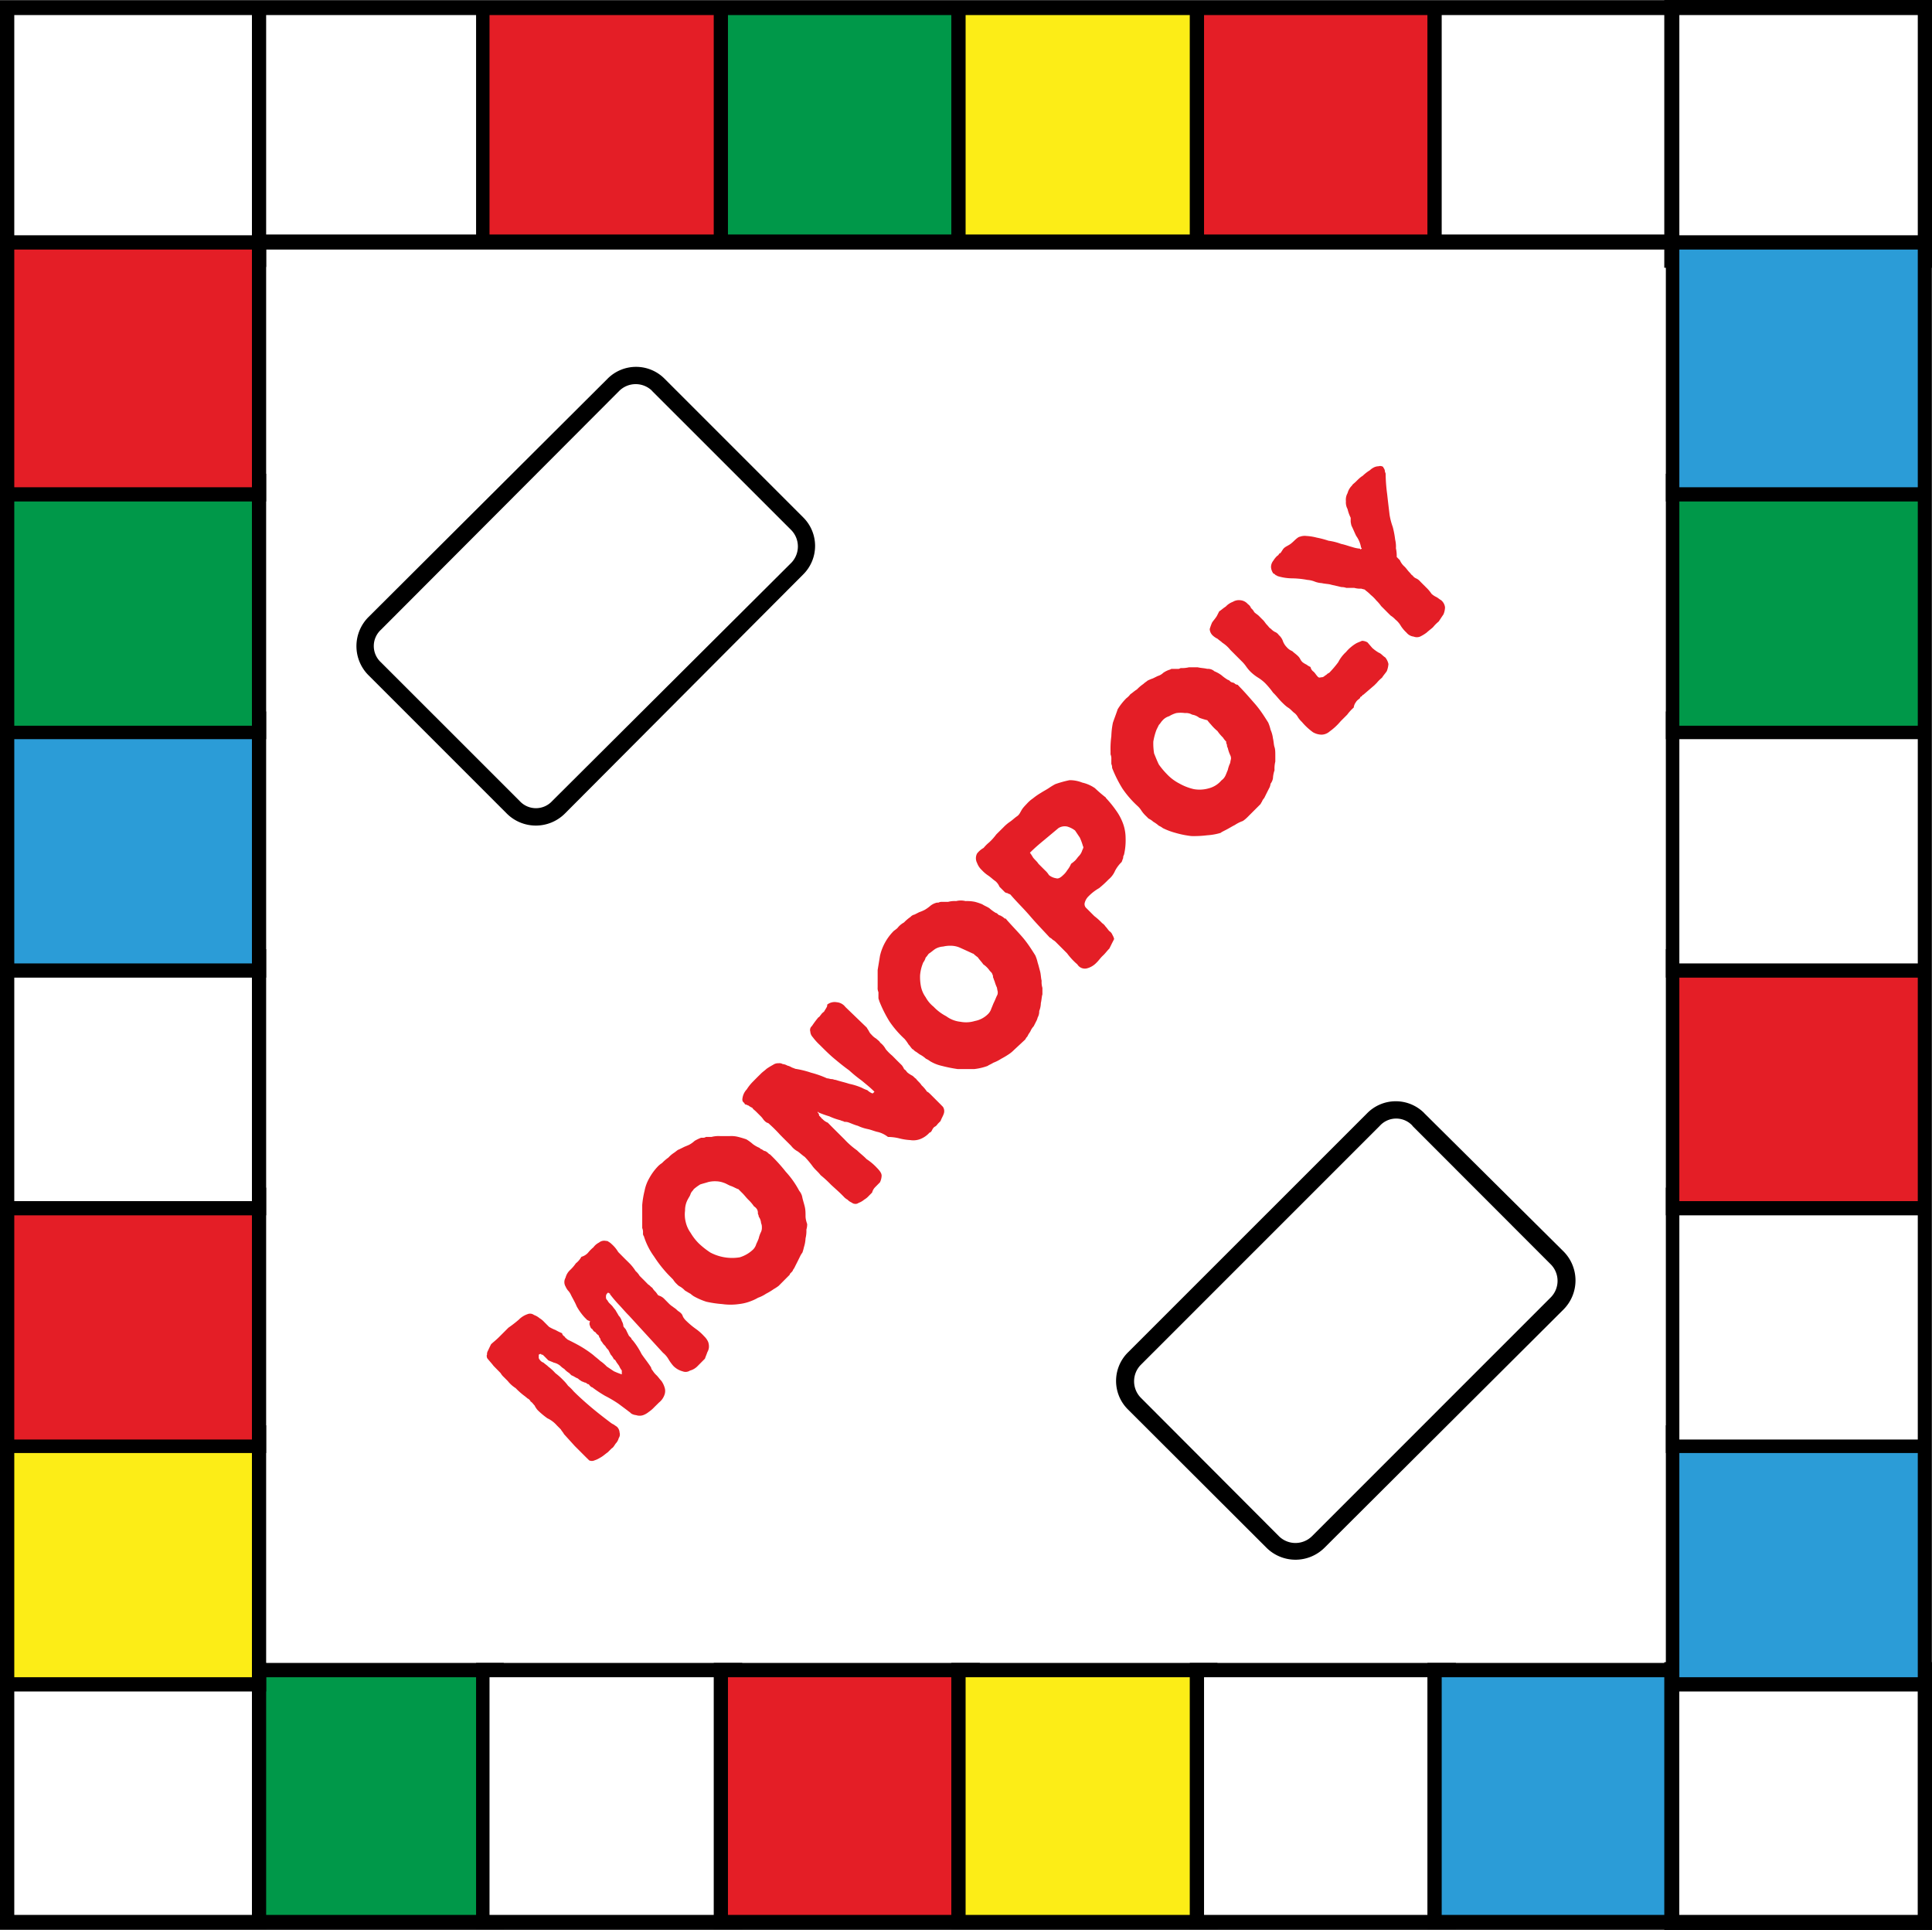 <svg id="bb950c07-2d89-4acb-9904-0eea5d135a43" data-name="Layer 3" xmlns="http://www.w3.org/2000/svg" viewBox="0 0 296.32 295.96"><rect x="0" y="0" width="296.32" height="295.96" fill="#333333" stroke="none"/><defs><style>.bb5f4daa-eea4-423c-80e4-4414645cc1ae,.bfb16db5-af49-471c-882c-f1f4181f1643{fill:#fff;}.faa61dc0-be62-4628-ae6c-9c0294951734{fill:#e41e26;}.aedd55ec-8576-4f9e-b695-bf38d4a2bc7e{fill:#009849;}.acd2c12d-2529-4a06-8ec6-98257add2db5{fill:#fced17;}.ba80f6cb-8778-4758-869a-112f935b9367{fill:#2b9cd7;}.ad25a393-207a-4550-b972-49411547003c,.bfb16db5-af49-471c-882c-f1f4181f1643{fill-rule:evenodd;}</style></defs><title>showAllGamesIcon</title><rect x="36.45" y="0.12" width="40.82" height="40.82"/><rect class="bb5f4daa-eea4-423c-80e4-4414645cc1ae" x="38.64" y="2.31" width="36.45" height="36.45"/><rect x="73.02" y="0.12" width="40.82" height="40.82"/><rect class="faa61dc0-be62-4628-ae6c-9c0294951734" x="75.08" y="2.31" width="36.57" height="36.45"/><rect x="109.47" y="0.12" width="40.82" height="40.82"/><rect class="aedd55ec-8576-4f9e-b695-bf38d4a2bc7e" x="111.65" y="2.31" width="36.45" height="36.45"/><rect x="145.91" y="0.12" width="40.82" height="40.82"/><rect class="acd2c12d-2529-4a06-8ec6-98257add2db5" x="148.1" y="2.31" width="36.57" height="36.45"/><rect x="182.48" y="0.12" width="40.82" height="40.82"/><rect class="faa61dc0-be62-4628-ae6c-9c0294951734" x="184.67" y="2.31" width="36.45" height="36.45"/><rect x="218.93" y="0.12" width="40.82" height="40.82"/><rect class="bb5f4daa-eea4-423c-80e4-4414645cc1ae" x="221.12" y="2.31" width="36.45" height="36.45"/><rect x="36.33" y="35.96" width="223.55" height="223.55"/><rect class="bb5f4daa-eea4-423c-80e4-4414645cc1ae" x="38.64" y="38.27" width="218.93" height="218.93"/><rect y="0.12" width="40.82" height="40.82"/><rect class="bb5f4daa-eea4-423c-80e4-4414645cc1ae" x="2.19" y="2.31" width="36.45" height="36.45"/><rect x="255.26" width="41.06" height="41.06"/><rect class="bb5f4daa-eea4-423c-80e4-4414645cc1ae" x="257.57" y="2.31" width="36.57" height="36.45"/><rect x="36.45" y="255.01" width="40.82" height="40.82"/><rect class="aedd55ec-8576-4f9e-b695-bf38d4a2bc7e" x="38.64" y="257.2" width="36.45" height="36.45"/><rect x="73.02" y="255.01" width="40.82" height="40.82"/><rect class="bb5f4daa-eea4-423c-80e4-4414645cc1ae" x="75.08" y="257.2" width="36.57" height="36.45"/><rect x="109.47" y="255.01" width="40.82" height="40.82"/><rect class="faa61dc0-be62-4628-ae6c-9c0294951734" x="111.65" y="257.2" width="36.45" height="36.45"/><rect x="145.91" y="255.01" width="40.82" height="40.82"/><rect class="acd2c12d-2529-4a06-8ec6-98257add2db5" x="148.1" y="257.2" width="36.57" height="36.45"/><rect x="182.48" y="255.01" width="40.82" height="40.82"/><rect class="bb5f4daa-eea4-423c-80e4-4414645cc1ae" x="184.67" y="257.2" width="36.45" height="36.45"/><rect x="218.93" y="255.01" width="40.82" height="40.82"/><rect class="ba80f6cb-8778-4758-869a-112f935b9367" x="221.12" y="257.2" width="36.45" height="36.45"/><polyline class="ad25a393-207a-4550-b972-49411547003c" points="0 295.84 0 255.01 40.82 255.01 40.82 295.84 0 295.84"/><rect class="bb5f4daa-eea4-423c-80e4-4414645cc1ae" x="2.19" y="257.2" width="36.45" height="36.45"/><polyline class="ad25a393-207a-4550-b972-49411547003c" points="296.32 295.96 255.26 295.96 255.26 254.89 296.32 254.89 296.32 295.96"/><polyline class="bfb16db5-af49-471c-882c-f1f4181f1643" points="294.13 293.65 257.56 293.65 257.56 257.2 294.13 257.2 294.13 293.65"/><rect y="218.57" width="40.82" height="40.82"/><rect class="acd2c12d-2529-4a06-8ec6-98257add2db5" x="2.19" y="220.75" width="36.45" height="36.45"/><rect y="182.12" width="40.82" height="40.7"/><rect class="faa61dc0-be62-4628-ae6c-9c0294951734" x="2.19" y="184.18" width="36.45" height="36.57"/><rect y="145.55" width="40.82" height="40.82"/><rect class="bb5f4daa-eea4-423c-80e4-4414645cc1ae" x="2.19" y="147.74" width="36.45" height="36.45"/><rect y="109.1" width="40.82" height="40.82"/><rect class="ba80f6cb-8778-4758-869a-112f935b9367" x="2.19" y="111.29" width="36.45" height="36.45"/><rect y="72.65" width="40.82" height="40.7"/><rect class="aedd55ec-8576-4f9e-b695-bf38d4a2bc7e" x="2.19" y="74.72" width="36.45" height="36.57"/><rect y="36.08" width="40.82" height="40.82"/><rect class="faa61dc0-be62-4628-ae6c-9c0294951734" x="2.19" y="38.27" width="36.45" height="36.45"/><polyline class="ad25a393-207a-4550-b972-49411547003c" points="296.2 259.39 255.5 259.39 255.5 218.57 296.2 218.57 296.2 259.39"/><rect class="ba80f6cb-8778-4758-869a-112f935b9367" x="257.57" y="220.75" width="36.57" height="36.45"/><rect x="255.5" y="182.12" width="40.7" height="40.7"/><rect class="bb5f4daa-eea4-423c-80e4-4414645cc1ae" x="257.57" y="184.18" width="36.57" height="36.57"/><rect x="255.5" y="145.55" width="40.7" height="40.82"/><rect class="faa61dc0-be62-4628-ae6c-9c0294951734" x="257.57" y="147.74" width="36.57" height="36.45"/><rect x="255.5" y="109.1" width="40.7" height="40.82"/><rect class="bb5f4daa-eea4-423c-80e4-4414645cc1ae" x="257.57" y="111.29" width="36.57" height="36.45"/><rect x="255.5" y="72.65" width="40.7" height="40.7"/><rect class="aedd55ec-8576-4f9e-b695-bf38d4a2bc7e" x="257.57" y="74.72" width="36.57" height="36.57"/><rect x="255.5" y="36.08" width="40.7" height="40.82"/><rect class="ba80f6cb-8778-4758-869a-112f935b9367" x="257.57" y="38.27" width="36.57" height="36.45"/><path class="ad25a393-207a-4550-b972-49411547003c" d="M201.23,142.16l21.26,21.26a6.16,6.16,0,0,1,0,8.75l-36.57,36.69a6.31,6.31,0,0,1-8.87,0L155.79,187.6a6.31,6.31,0,0,1,0-8.87l36.69-36.57a6.16,6.16,0,0,1,8.75,0ZM199.28,144l21.39,21.38a3.61,3.61,0,0,1,0,5L184,206.91a3.38,3.38,0,0,1-5,0l-21.27-21.26a3.39,3.39,0,0,1,0-5L194.3,144a3.59,3.59,0,0,1,5,0Z" transform="translate(-99.3 -84.08)"/><path class="ad25a393-207a-4550-b972-49411547003c" d="M317.74,254.78,339.12,276a6.31,6.31,0,0,1,0,8.87l-36.69,36.57a6.31,6.31,0,0,1-8.87,0L272.3,300.22a6.16,6.16,0,0,1,0-8.75L309,254.78a6.16,6.16,0,0,1,8.75,0Zm-1.82,1.94L337.18,278a3.6,3.6,0,0,1,0,5l-36.69,36.69a3.61,3.61,0,0,1-5,0L274.25,298.4a3.6,3.6,0,0,1,0-5l36.69-36.69a3.39,3.39,0,0,1,5,0Z" transform="translate(-99.3 -84.08)"/><path class="faa61dc0-be62-4628-ae6c-9c0294951734" d="M194.91,287.46c.12.25.36.37.49.73l.36.73.36.36c0,.12.13.25.25.37a11.27,11.27,0,0,1,1.33,2.07c.49.72,1,1.33,1.46,2.06a.89.89,0,0,0,.25.49,3.18,3.18,0,0,0,.6.72c.25.25.49.61.73.85a3.46,3.46,0,0,1,.49,1,1.7,1.7,0,0,1,0,1.09,2.57,2.57,0,0,1-.85,1.22l-.73.72a4.88,4.88,0,0,1-.85.73,3,3,0,0,1-.85.49,1.7,1.7,0,0,1-1.09,0,1.79,1.79,0,0,1-.74-.24c-.24-.25-.48-.37-.6-.49l-1.34-1a18.52,18.52,0,0,0-2.06-1.22,18.74,18.74,0,0,1-2-1.33c-.12,0-.24-.12-.36-.25s-.12-.24-.37-.24a.62.62,0,0,0-.48-.24c-.12-.12-.37-.12-.49-.25a2.07,2.07,0,0,1-.48-.36c-.37-.12-.61-.36-1-.49l-.36-.36a3,3,0,0,1-.73-.61,2.94,2.94,0,0,1-.61-.48,2.34,2.34,0,0,0-1-.49c-.24-.12-.61-.24-.85-.36l-.48-.49-.37-.36c-.12,0-.24,0-.24-.12a.45.45,0,0,0-.37.12v.36a.44.44,0,0,0,.12.36,1.19,1.19,0,0,0,.61.49c.25.24.49.36.73.61a7.38,7.38,0,0,1,1.09,1,10.3,10.3,0,0,1,1.22,1.09,6.52,6.52,0,0,1,.73.85,6.81,6.81,0,0,1,.85.85c.85.85,1.82,1.71,2.67,2.43s1.95,1.58,2.92,2.31a2.61,2.61,0,0,0,.6.37c.12.12.37.24.49.36a1.34,1.34,0,0,1,.37.85,1,1,0,0,1-.13.85,1.91,1.91,0,0,1-.48.85c-.25.37-.37.61-.61.73l-.61.61c-.36.24-.6.49-1,.73s-.61.36-1,.49a1,1,0,0,1-.85,0l-.12-.13-.25-.24-1.82-1.82L185.8,304c-.12-.25-.36-.49-.49-.73l-.61-.61a4.35,4.35,0,0,0-1.45-1.09,12.26,12.26,0,0,1-1.46-1.22,2.83,2.83,0,0,1-.49-.73c-.24-.24-.36-.48-.61-.61a.94.94,0,0,0-.48-.48,7.57,7.57,0,0,0-.61-.49,11,11,0,0,1-1.21-1.09,4.85,4.85,0,0,1-1.22-1.1l-.6-.6a2.46,2.46,0,0,1-.49-.61L175,293.54c-.37-.49-.73-.85-1-1.22,0-.12-.12-.36,0-.48a1,1,0,0,1,.13-.61,66,66,0,0,1,.48-1c.24-.25.73-.61,1.22-1.1l1.45-1.45a18.55,18.55,0,0,0,1.58-1.22,3.43,3.43,0,0,1,1.34-.85,1,1,0,0,1,1,.12,2.75,2.75,0,0,1,.85.49,3.22,3.22,0,0,1,.73.6l.73.73a6.23,6.23,0,0,0,1,.49,8.09,8.09,0,0,0,1,.49.64.64,0,0,0,.36.48c.12.24.36.36.48.49.73.36,1.46.73,2.07,1.09s1.34.85,1.94,1.34c.25.24.61.48,1,.85a6.08,6.08,0,0,1,1,.85l1.09.73a12,12,0,0,0,1.22.48v-.6a2.71,2.71,0,0,1-.37-.61c-.12-.25-.36-.49-.49-.73s-.24-.37-.36-.37a2.51,2.51,0,0,0-.48-.72l-.37-.73a2.28,2.28,0,0,1-.48-.61,1.91,1.91,0,0,1-.49-.61.63.63,0,0,1-.24-.49.86.86,0,0,1-.25-.48c-.12-.12-.36-.24-.48-.49a.92.92,0,0,1-.49-.48.66.66,0,0,1-.36-.49.73.73,0,0,1,0-.73c-.25-.12-.37-.12-.49-.24l-.36-.36a8.82,8.82,0,0,1-1.22-1.71c-.24-.6-.61-1.21-.85-1.69a2.43,2.43,0,0,0-.49-.74,2.62,2.62,0,0,1-.36-.6,1.33,1.33,0,0,1,0-1.34,2.42,2.42,0,0,1,.73-1.21,6.19,6.19,0,0,0,.85-1,3.18,3.18,0,0,0,.85-1,2.15,2.15,0,0,0,1-.6,5.71,5.71,0,0,1,.85-.86,2.35,2.35,0,0,1,.85-.72,1.24,1.24,0,0,1,1.1-.25.44.44,0,0,1,.36.12,1.94,1.94,0,0,1,.49.37,5,5,0,0,1,1,1.21l1.09,1.1.37.36.36.36a7.25,7.25,0,0,1,.85,1.1,2.85,2.85,0,0,1,.61.73l.48.48c.13.12.25.25.37.37l.48.49c.25.12.37.36.61.48a2.71,2.71,0,0,0,.49.61,3.76,3.76,0,0,1,.36.49c.12.12.25.12.49.24a1.88,1.88,0,0,1,.49.36l.72.73a3.33,3.33,0,0,0,.61.49c.12.12.37.24.61.48s.36.25.61.49.24.36.36.61a2.63,2.63,0,0,0,.49.6,12.26,12.26,0,0,0,1.46,1.22A7.59,7.59,0,0,1,207.3,289a2.68,2.68,0,0,1,.61.85,2.11,2.11,0,0,1,.12.85,1.75,1.75,0,0,1-.24.73c-.12.37-.24.61-.37,1l-1.09,1.1a2.54,2.54,0,0,1-1.21.73,1.21,1.21,0,0,1-1.1.12,3.14,3.14,0,0,1-1.46-.85,6.93,6.93,0,0,1-.72-1,3.6,3.6,0,0,0-.85-1l-5.23-5.71c-.49-.48-1-1.09-1.46-1.58a19.72,19.72,0,0,1-1.45-1.7v-.12h-.13l-.12-.12-.24.12h.12c-.24.12-.24.37-.24.61s.12.36.24.48a1.45,1.45,0,0,0,.37.49l.36.36a7.46,7.46,0,0,0,.48.61c.13.25.37.61.49.85a2,2,0,0,1,.49.85,1.79,1.79,0,0,1,.24.73Zm22.48-26.36a25.66,25.66,0,0,1,2.43,2.67,13.85,13.85,0,0,1,2.06,2.92,2.17,2.17,0,0,1,.49,1.09c.12.49.24.85.36,1.34s.12,1,.12,1.45.13.86.25,1.22a2.76,2.76,0,0,1-.12.85,4.69,4.69,0,0,1-.13,1.34,5.18,5.18,0,0,1-.24,1.33,7.28,7.28,0,0,1-.24.85,3.47,3.47,0,0,0-.37.61l-.36.73-.37.73a2.72,2.72,0,0,1-.36.61c0,.12-.12.24-.24.36s-.25.24-.25.36l-1.7,1.71a6.49,6.49,0,0,1-.73.48,9.89,9.89,0,0,1-1.21.73,5.35,5.35,0,0,1-1.22.61,6.58,6.58,0,0,1-1,.48,7.12,7.12,0,0,1-1.94.49,9.08,9.08,0,0,1-2.55,0,17,17,0,0,1-2.43-.36,10.16,10.16,0,0,1-1.95-.85,3.94,3.94,0,0,1-.48-.37c-.25-.12-.61-.36-.85-.49a3.45,3.45,0,0,0-.73-.6,1.45,1.45,0,0,1-.49-.37,3.33,3.33,0,0,1-.61-.73l-.72-.73a19.28,19.28,0,0,1-2.19-2.79,10.74,10.74,0,0,1-1.58-3.16c-.12-.12-.12-.24-.12-.48a1.54,1.54,0,0,0-.12-.73v-3.53a13.77,13.77,0,0,1,.36-2.18,6.21,6.21,0,0,1,.73-1.95,8.48,8.48,0,0,1,1.34-1.82,3.28,3.28,0,0,1,.6-.48,7.15,7.15,0,0,1,1-.86,4.23,4.23,0,0,1,.85-.72c.36-.25.6-.49.72-.49l.73-.36c.25-.13.61-.25.85-.37s.61-.37.86-.61a6.74,6.74,0,0,1,1-.48h.24a.76.76,0,0,0,.49-.12h.85a4.23,4.23,0,0,1,1.33-.13h1.46a4.3,4.3,0,0,1,1.34.13c.48.12.85.24,1.21.36a6.24,6.24,0,0,1,1,.73,4.76,4.76,0,0,0,1.09.61c0,.12.12.12.36.24a.94.94,0,0,0,.49.24,1.89,1.89,0,0,1,.49.37.37.37,0,0,0,.24.12Zm-4.86,5.34c-.37-.12-.73-.36-1.1-.48s-.72-.37-1.09-.49a3.61,3.61,0,0,0-1.21-.24,4.22,4.22,0,0,0-1.22.12c-.36.12-.85.24-1.21.36a7.8,7.8,0,0,0-1,.73c-.12.25-.36.37-.48.73s-.25.49-.37.73a3.48,3.48,0,0,0-.48,1.82,4.73,4.73,0,0,0,.12,1.83,4.56,4.56,0,0,0,.73,1.58,8.17,8.17,0,0,0,1.21,1.58,12.18,12.18,0,0,0,1.83,1.45,7.16,7.16,0,0,0,4.49.73,5.11,5.11,0,0,0,2.07-1.21,2,2,0,0,0,.48-.85,8.19,8.19,0,0,0,.37-.85,4.29,4.29,0,0,1,.36-1,1.52,1.52,0,0,0,.12-.72,1.32,1.32,0,0,0-.12-.61,1.94,1.94,0,0,0-.36-1c0-.25-.13-.37-.13-.49a1.13,1.13,0,0,0-.12-.61,1.44,1.44,0,0,0-.48-.48,6.19,6.19,0,0,0-.85-1c-.37-.36-.61-.72-1-1.09l-.61-.61Zm29.4-8.75a3.69,3.69,0,0,1-1.58,1.1,3,3,0,0,1-1.46.12,8.45,8.45,0,0,1-1.58-.24,7.44,7.44,0,0,0-1.82-.24,4.2,4.2,0,0,0-1.46-.74c-.61-.12-1.09-.36-1.7-.48a6.44,6.44,0,0,1-1.46-.49c-.48-.12-1-.36-1.33-.48a1.58,1.58,0,0,0-.73-.12c-.12-.12-.37-.12-.61-.25a9.59,9.59,0,0,1-1.7-.6,16.34,16.34,0,0,1-1.7-.61v-.12c-.12.12-.12.12,0,.24s.12.24.12.36l.36.37a.12.12,0,0,0,.12.12,2.25,2.25,0,0,0,.86.61l.72.73,1.83,1.82a12.12,12.12,0,0,0,1.94,1.7c.49.49,1,.85,1.46,1.34a8.44,8.44,0,0,1,1.58,1.33c.48.49.73.85.73,1.22a2.68,2.68,0,0,1-.25,1l-.72.73a1.84,1.84,0,0,0-.49.85l-.49.49a3,3,0,0,1-.73.6,2.75,2.75,0,0,1-.85.49.81.81,0,0,1-.73.12c-.12,0-.24-.12-.48-.24s-.37-.25-.49-.37a2.11,2.11,0,0,1-.6-.48l-.37-.37c-.49-.48-1.09-1-1.58-1.46a17.44,17.44,0,0,0-1.58-1.45c-.36-.49-.85-.85-1.21-1.34a14.09,14.09,0,0,0-1.22-1.46c-.36-.24-.73-.6-1.09-.85a3.06,3.06,0,0,1-1-.85c-.61-.61-1.1-1.09-1.7-1.7a21.4,21.4,0,0,0-1.58-1.58c-.12-.12-.24-.24-.37-.24a1.51,1.51,0,0,1-.48-.37c-.13-.12-.25-.36-.49-.6l-.73-.73c-.24-.25-.48-.37-.6-.61a2.51,2.51,0,0,1-.61-.36c-.13,0-.25-.13-.37-.13s-.24-.12-.24-.24c-.36-.24-.36-.49-.24-1a2.43,2.43,0,0,1,.6-1.09,6.88,6.88,0,0,1,.86-1.1l.72-.73.61-.6c.24-.25.61-.49.85-.73a10.58,10.58,0,0,1,1-.61,1.33,1.33,0,0,1,.85-.24.92.92,0,0,1,.61.12,1.75,1.75,0,0,1,.73.24,2.17,2.17,0,0,1,.61.24c.24.13.36.13.6.25a14.28,14.28,0,0,1,2.44.6,14.81,14.81,0,0,1,2.43.86c.24,0,.48.12.72.12s.37.12.61.12c.73.24,1.34.36,2.07.6a10,10,0,0,1,1.94.61,5,5,0,0,0,.85.37,2.55,2.55,0,0,0,.73.48h.12l.24-.24c-.6-.61-1.21-1.09-1.94-1.7a21,21,0,0,1-1.94-1.58c-.85-.61-1.58-1.21-2.31-1.82s-1.46-1.34-2.19-2.07a8.92,8.92,0,0,1-1.09-1.21,1.36,1.36,0,0,1-.37-.85.79.79,0,0,1,.25-.85,14.42,14.42,0,0,1,1-1.34c.12,0,.24-.24.36-.36a1.62,1.62,0,0,1,.49-.49c.12-.24.24-.37.36-.61a.68.68,0,0,0,.13-.48,1.82,1.82,0,0,1,1.45-.37,1.86,1.86,0,0,1,1.34.73l3.28,3.16c.12.24.24.36.36.61a1.66,1.66,0,0,0,.37.48,2.85,2.85,0,0,0,.73.61c.24.24.48.36.6.61a3.17,3.17,0,0,1,.85,1,7.43,7.43,0,0,0,1,1l.72.73.74.73a2.51,2.51,0,0,1,.36.61c.24.12.36.36.48.48s.49.37.73.49.37.36.61.49c.24.36.61.6.85,1a5.68,5.68,0,0,1,.85,1c.12,0,.37.24.61.48s.49.49.73.73l.73.73.36.37a1.19,1.19,0,0,1,.12,1.09c-.12.36-.36.73-.48,1.09l-.37.37c-.12.12-.24.36-.48.48s-.37.37-.49.61-.24.24-.24.36ZM253.59,225c.73.85,1.58,1.71,2.43,2.68s1.46,1.94,2.07,2.91a5.87,5.87,0,0,1,.36,1.1c.12.36.24.85.37,1.33s.12,1,.24,1.46a3,3,0,0,0,.12,1.09v1c-.12.36-.12.85-.24,1.33a3.43,3.43,0,0,1-.25,1.22,1.9,1.9,0,0,1-.24,1,2.17,2.17,0,0,1-.24.61l-.37.73a2.42,2.42,0,0,0-.48.73c-.12.24-.25.36-.37.6s-.12.25-.24.37-.12.24-.24.36l-1.7,1.58a4.69,4.69,0,0,1-.73.61,12.67,12.67,0,0,1-1.22.73,6.25,6.25,0,0,1-1.21.61c-.37.24-.73.36-.85.48a8.75,8.75,0,0,1-2.07.49h-2.55a21.79,21.79,0,0,1-2.43-.49,6,6,0,0,1-1.82-.73,2.72,2.72,0,0,0-.61-.36,4.34,4.34,0,0,0-.85-.61c-.24-.12-.49-.36-.73-.49s-.36-.36-.48-.36c-.25-.24-.37-.49-.61-.73a5.88,5.88,0,0,0-.61-.85,15.27,15.27,0,0,1-2.31-2.67,19.4,19.4,0,0,1-1.58-3.16c0-.12-.12-.24-.12-.49v-.85a1.54,1.54,0,0,1-.12-.73v-2.67l.36-2.19a7.91,7.91,0,0,1,2.07-3.76c.12-.12.36-.25.61-.49a3.17,3.17,0,0,1,1-.85,6.15,6.15,0,0,1,1-.85,1.11,1.11,0,0,1,.61-.36l.73-.37a6,6,0,0,0,.85-.36,5.88,5.88,0,0,0,.85-.61,2.47,2.47,0,0,1,1-.49h.24a1,1,0,0,1,.49-.12h1a3.83,3.83,0,0,1,1.22-.12,3,3,0,0,1,1.45,0,6,6,0,0,1,1.46.12,9.37,9.37,0,0,1,1.1.37c.36.24.72.36,1.09.6a6.13,6.13,0,0,0,1,.73c.12,0,.24.12.37.25s.36.12.48.24a1.72,1.72,0,0,1,.49.36c.24,0,.24.12.36.12Zm-5,5.35a108.72,108.72,0,0,0-2.19-1,3.61,3.61,0,0,0-1.21-.24,4.68,4.68,0,0,0-1.22.12,2.75,2.75,0,0,0-1.21.36c-.37.24-.61.49-1,.73-.12.12-.25.37-.49.61a2.11,2.11,0,0,1-.36.73,6.28,6.28,0,0,0-.49,1.94,7.52,7.52,0,0,0,.12,1.7,4.25,4.25,0,0,0,.73,1.7,4.82,4.82,0,0,0,1.22,1.46,7.33,7.33,0,0,0,1.94,1.46,4.43,4.43,0,0,0,2.19.85,4.53,4.53,0,0,0,2.19-.12,3.84,3.84,0,0,0,2.06-1.1,2,2,0,0,0,.49-.85c.12-.24.24-.6.36-.85.24-.48.36-.85.49-1.09s.12-.36.12-.61a5,5,0,0,1-.12-.61,6.42,6.42,0,0,1-.37-1c-.12-.24-.12-.36-.24-.61a.72.72,0,0,0-.12-.48c0-.12-.12-.24-.37-.49a3.73,3.73,0,0,0-1-1c-.24-.36-.61-.73-.85-1.09a4.69,4.69,0,0,1-.73-.61Z" transform="translate(-99.3 -84.08)"/><path class="faa61dc0-be62-4628-ae6c-9c0294951734" d="M268.9,206.43a16.71,16.71,0,0,1,1.58,1.94,8.28,8.28,0,0,1,1.09,2.07,6.61,6.61,0,0,1,.37,2.18,9.69,9.69,0,0,1-.25,2.55.76.76,0,0,0-.12.49c-.12.24-.12.36-.24.61a5.42,5.42,0,0,0-1,1.33,3.49,3.49,0,0,1-1,1.34,16,16,0,0,1-1.46,1.34,7.28,7.28,0,0,0-1.58,1.21,2.14,2.14,0,0,0-.61,1,.81.81,0,0,0,.24.85l1.22,1.22a10.16,10.16,0,0,1,1.21,1.09,1.62,1.62,0,0,1,.49.49c.24.24.37.48.61.73a1.2,1.2,0,0,1,.48.6,2,2,0,0,1,.25.61c-.12.25-.25.49-.37.73l-.36.73c-.37.36-.61.73-1,1.09s-.61.73-1,1.1a3.07,3.07,0,0,1-1.45.85,1.34,1.34,0,0,1-1.46-.61,10.18,10.18,0,0,1-1.58-1.7l-1.7-1.7a1.94,1.94,0,0,0-.49-.37,1.66,1.66,0,0,0-.48-.36c-1-1.09-2.07-2.19-3-3.28s-2.07-2.19-3-3.28c-.12-.12-.36-.12-.48-.25a.63.63,0,0,1-.49-.24l-.73-.73a2.18,2.18,0,0,0-.61-.85c-.36-.24-.73-.61-1.09-.85a5.32,5.32,0,0,1-1-.85,2.78,2.78,0,0,1-.73-1.09,1.57,1.57,0,0,1,0-1.46,3.31,3.31,0,0,1,1-.85,5.68,5.68,0,0,1,.85-.85,8.28,8.28,0,0,0,1.09-1.22l1.1-1.09a6.15,6.15,0,0,1,1-.85c.36-.24.73-.61,1.09-.85s.49-.61.73-1,.61-.73.85-1a4.88,4.88,0,0,1,.85-.73,9.59,9.59,0,0,1,1.22-.85c.36-.24.85-.49,1.21-.73a10.58,10.58,0,0,1,1-.61,16.28,16.28,0,0,1,2.19-.61,5.13,5.13,0,0,1,1.95.37,5.53,5.53,0,0,1,1.94.85,21.4,21.4,0,0,0,1.7,1.46Zm-11.66,8.38a6.49,6.49,0,0,1,.48.73c.25.36.61.61.85,1l1,1a3.23,3.23,0,0,1,.61.73,2.24,2.24,0,0,0,1.1.49c.36.12.72-.13,1.09-.49a3.07,3.07,0,0,0,.61-.73,4.26,4.26,0,0,0,.6-1,6.13,6.13,0,0,0,.61-.49c.24-.24.37-.48.61-.72a2.13,2.13,0,0,0,.49-.86c.12-.24.24-.48.12-.6a9.44,9.44,0,0,0-.49-1.34l-.73-1.09a3.63,3.63,0,0,0-1.21-.61,1.81,1.81,0,0,0-1.34.24l-2.19,1.83c-.73.6-1.45,1.21-2.18,1.94Zm32.07-25.52c.85.86,1.58,1.71,2.43,2.68s1.46,1.94,2.07,2.91a5.87,5.87,0,0,1,.36,1.1,4.61,4.61,0,0,1,.37,1.33c.12.49.12,1,.24,1.34s.12.85.12,1.22v1a4.57,4.57,0,0,0-.12,1.33,4.4,4.4,0,0,0-.24,1.22,1.94,1.94,0,0,1-.37.85,1.79,1.79,0,0,1-.24.73l-.37.73-.36.73a1.78,1.78,0,0,0-.37.6c-.12.12-.12.25-.24.37l-.36.36-1.58,1.58a4.69,4.69,0,0,1-.73.61,5.35,5.35,0,0,0-1.22.61c-.48.24-.85.48-1.33.73s-.73.36-.85.48a9.17,9.17,0,0,1-2.07.37,16.48,16.48,0,0,1-2.43.12,14.51,14.51,0,0,1-2.43-.49,10.39,10.39,0,0,1-1.94-.73,2.72,2.72,0,0,0-.61-.36,4.8,4.8,0,0,0-.85-.61,2.83,2.83,0,0,0-.73-.49l-.36-.36a4.88,4.88,0,0,1-.73-.85,3.28,3.28,0,0,0-.61-.73,15.27,15.27,0,0,1-2.31-2.67,19.4,19.4,0,0,1-1.58-3.16,1.36,1.36,0,0,0-.12-.61v-.73a1.58,1.58,0,0,0-.12-.73v-.48a14.15,14.15,0,0,1,.12-2.31,12.17,12.17,0,0,1,.24-2.07c.25-.73.49-1.33.73-2.06a9,9,0,0,1,1.34-1.7,3,3,0,0,0,.61-.61c.36-.24.6-.49,1-.73a6.15,6.15,0,0,1,1-.85c.24-.24.49-.36.61-.49a5.56,5.56,0,0,1,.85-.36l.73-.36a2,2,0,0,0,.85-.49,3.69,3.69,0,0,1,1-.49c.12,0,.12-.12.36-.12h1c.12,0,.24-.12.36-.12a4.64,4.64,0,0,0,1.22-.12H283c.49.12,1,.12,1.46.24a1.48,1.48,0,0,1,1.1.37,4.8,4.8,0,0,1,1.09.61,6.79,6.79,0,0,0,1,.72c.12,0,.24.12.37.25s.36.12.6.24a.63.63,0,0,0,.49.24l.24.24Zm-4.86,5.23a11.91,11.91,0,0,1-1.21-.37,2.34,2.34,0,0,0-1.1-.48,1.81,1.81,0,0,0-1.09-.24,4.63,4.63,0,0,0-1.34,0,4.32,4.32,0,0,0-1.09.48,2.2,2.2,0,0,0-1.09.73c-.13.12-.25.37-.49.61l-.36.73a9.46,9.46,0,0,0-.49,1.82,9.23,9.23,0,0,0,.12,1.82c.25.61.49,1.22.73,1.7a12.1,12.1,0,0,0,1.22,1.46,7.12,7.12,0,0,0,1.94,1.46,8.26,8.26,0,0,0,2.19.85,5.06,5.06,0,0,0,2.3-.12,3.76,3.76,0,0,0,1.95-1.22,1.83,1.83,0,0,0,.61-.73c.12-.24.24-.6.36-.85a5,5,0,0,1,.37-1.09,5.45,5.45,0,0,1,.12-.61,1.08,1.08,0,0,0-.12-.6,5.13,5.13,0,0,1-.37-1.1.72.72,0,0,1-.12-.48.76.76,0,0,1-.12-.49,3,3,0,0,1-.49-.61,6.47,6.47,0,0,1-.85-1,7.39,7.39,0,0,1-1-1,8.84,8.84,0,0,1-.61-.73Zm26-5.71h0l-.36.36-1.7,1.46c-.13,0-.13.12-.25.24a.27.27,0,0,0-.24.25c-.24.24-.49.36-.61.6a1.65,1.65,0,0,0-.36.86,6.85,6.85,0,0,0-1,1.09l-1,1a9.09,9.09,0,0,1-1.7,1.58,1.93,1.93,0,0,1-1.21.49,2.71,2.71,0,0,1-1.34-.37,9.41,9.41,0,0,1-1.7-1.58,3.61,3.61,0,0,1-.61-.73,2.11,2.11,0,0,0-.48-.6c-.37-.25-.61-.61-1-.85s-.74-.61-1-.86c-.48-.48-.85-1-1.33-1.45a12.26,12.26,0,0,0-1.22-1.46,6.22,6.22,0,0,0-1.09-.85,6.79,6.79,0,0,1-1.1-.85,5.81,5.81,0,0,1-.72-.85,5.41,5.41,0,0,0-.73-.85l-.61-.61-1.09-1.09a5.05,5.05,0,0,0-1.22-1.1c-.24-.24-.48-.36-.73-.6a3,3,0,0,1-.73-.49,1.45,1.45,0,0,1-.48-1,7.84,7.84,0,0,1,.36-1c.25-.37.49-.61.73-1l.37-.73c.24-.12.6-.48,1-.72a2.78,2.78,0,0,1,1.09-.73,1.75,1.75,0,0,1,1.09-.25,1.72,1.72,0,0,1,1.22.61,1.22,1.22,0,0,1,.48.61,1.91,1.91,0,0,1,.49.61c.24.24.49.36.73.6s.36.37.61.61.36.49.6.73.37.49.61.61a2.28,2.28,0,0,0,.61.48,1.3,1.3,0,0,1,.61.49,2.19,2.19,0,0,1,.6.85,2.59,2.59,0,0,0,.61,1,2.18,2.18,0,0,0,.85.61c.24.24.61.49.85.73a1.86,1.86,0,0,1,.37.48,1.59,1.59,0,0,0,.36.49,3.13,3.13,0,0,0,.61.37,2.51,2.51,0,0,0,.61.36,1.13,1.13,0,0,0,.48.73c.25.24.37.49.61.73a.37.37,0,0,0,.49.12.72.72,0,0,0,.48-.12c.12-.12.37-.24.49-.37s.24-.12.36-.24a15.64,15.64,0,0,0,1.34-1.58,5.51,5.51,0,0,1,1.21-1.58,5,5,0,0,1,.73-.73,5.68,5.68,0,0,1,.85-.6c.25-.13.61-.25.85-.37a1.74,1.74,0,0,1,.85.24l.73.85a6.24,6.24,0,0,0,1,.73c.36.12.6.49,1,.73a2.45,2.45,0,0,1,.48,1A3.62,3.62,0,0,1,312,187c-.24.36-.49.61-.73,1a5.68,5.68,0,0,0-.85.85Zm1-33.05a1,1,0,0,1,.25.49c0,.24.12.36.12.48a25.85,25.85,0,0,0,.24,3.16c.12,1.1.24,2.07.37,3.16a10.3,10.3,0,0,0,.48,1.83,13.35,13.35,0,0,1,.37,1.94,4.61,4.61,0,0,1,.12,1.34,5.46,5.46,0,0,1,.12,1.33l.48.49a2.77,2.77,0,0,0,.73,1c.25.24.49.61.73.85s.37.49.49.49a1.2,1.2,0,0,0,.6.48,1.91,1.91,0,0,1,.61.49l.85.85a5.68,5.68,0,0,1,.85,1,3,3,0,0,0,.73.49c.25.12.49.36.73.48a1.67,1.67,0,0,1,.61,1.1,3,3,0,0,1-.24,1.09c-.25.36-.49.73-.73,1.09a5.67,5.67,0,0,0-.85.85c-.25.25-.61.49-1,.85a6.17,6.17,0,0,1-1,.61,1.35,1.35,0,0,1-1,0,1.65,1.65,0,0,1-1.09-.61,5.32,5.32,0,0,1-.85-1,3.46,3.46,0,0,0-.85-1,3.52,3.52,0,0,0-.73-.61c-.24-.24-.49-.48-.73-.73l-.73-.73a5.83,5.83,0,0,0-.73-.85,5.67,5.67,0,0,0-.85-.85,5.92,5.92,0,0,0-.85-.73c0-.12-.24-.12-.61-.24a3.38,3.38,0,0,1-1.09-.12h-1.22a2.13,2.13,0,0,0-.73-.12l-1.57-.36c-.37-.13-1-.13-1.46-.25a3.5,3.5,0,0,1-1.09-.24,3.71,3.71,0,0,0-1.1-.25,13.65,13.65,0,0,0-2.31-.24,7.73,7.73,0,0,1-2.31-.36.42.42,0,0,0-.24-.12c-.12-.12-.24-.25-.36-.25a1.88,1.88,0,0,1-.37-1,1.58,1.58,0,0,1,.37-1,3.22,3.22,0,0,1,.6-.73c.25-.12.25-.37.37-.37s.24-.24.48-.6.61-.49,1-.73.72-.61,1-.85.48-.37.6-.37a2.16,2.16,0,0,1,1-.12,7.87,7.87,0,0,1,1.58.25,14.21,14.21,0,0,1,1.82.48,9,9,0,0,1,1.94.49c.61.12,1.22.36,1.7.48a5,5,0,0,0,1.22.25v.12l.24-.12c0-.12-.12-.12-.12-.25a4.23,4.23,0,0,0-.73-1.7c-.24-.48-.48-1.09-.73-1.58a5.2,5.2,0,0,1-.12-.6v-.61a6,6,0,0,1-.48-1.34,2.12,2.12,0,0,1-.25-1.21,2,2,0,0,1,.25-1.22,2.52,2.52,0,0,1,.72-1.21c0-.12.25-.25.61-.61s.61-.61,1-.85a6.27,6.27,0,0,1,1.1-.85,2.07,2.07,0,0,1,.48-.36,1.7,1.7,0,0,1,.85-.25.81.81,0,0,1,.73.12Z" transform="translate(-99.3 -84.08)"/></svg>